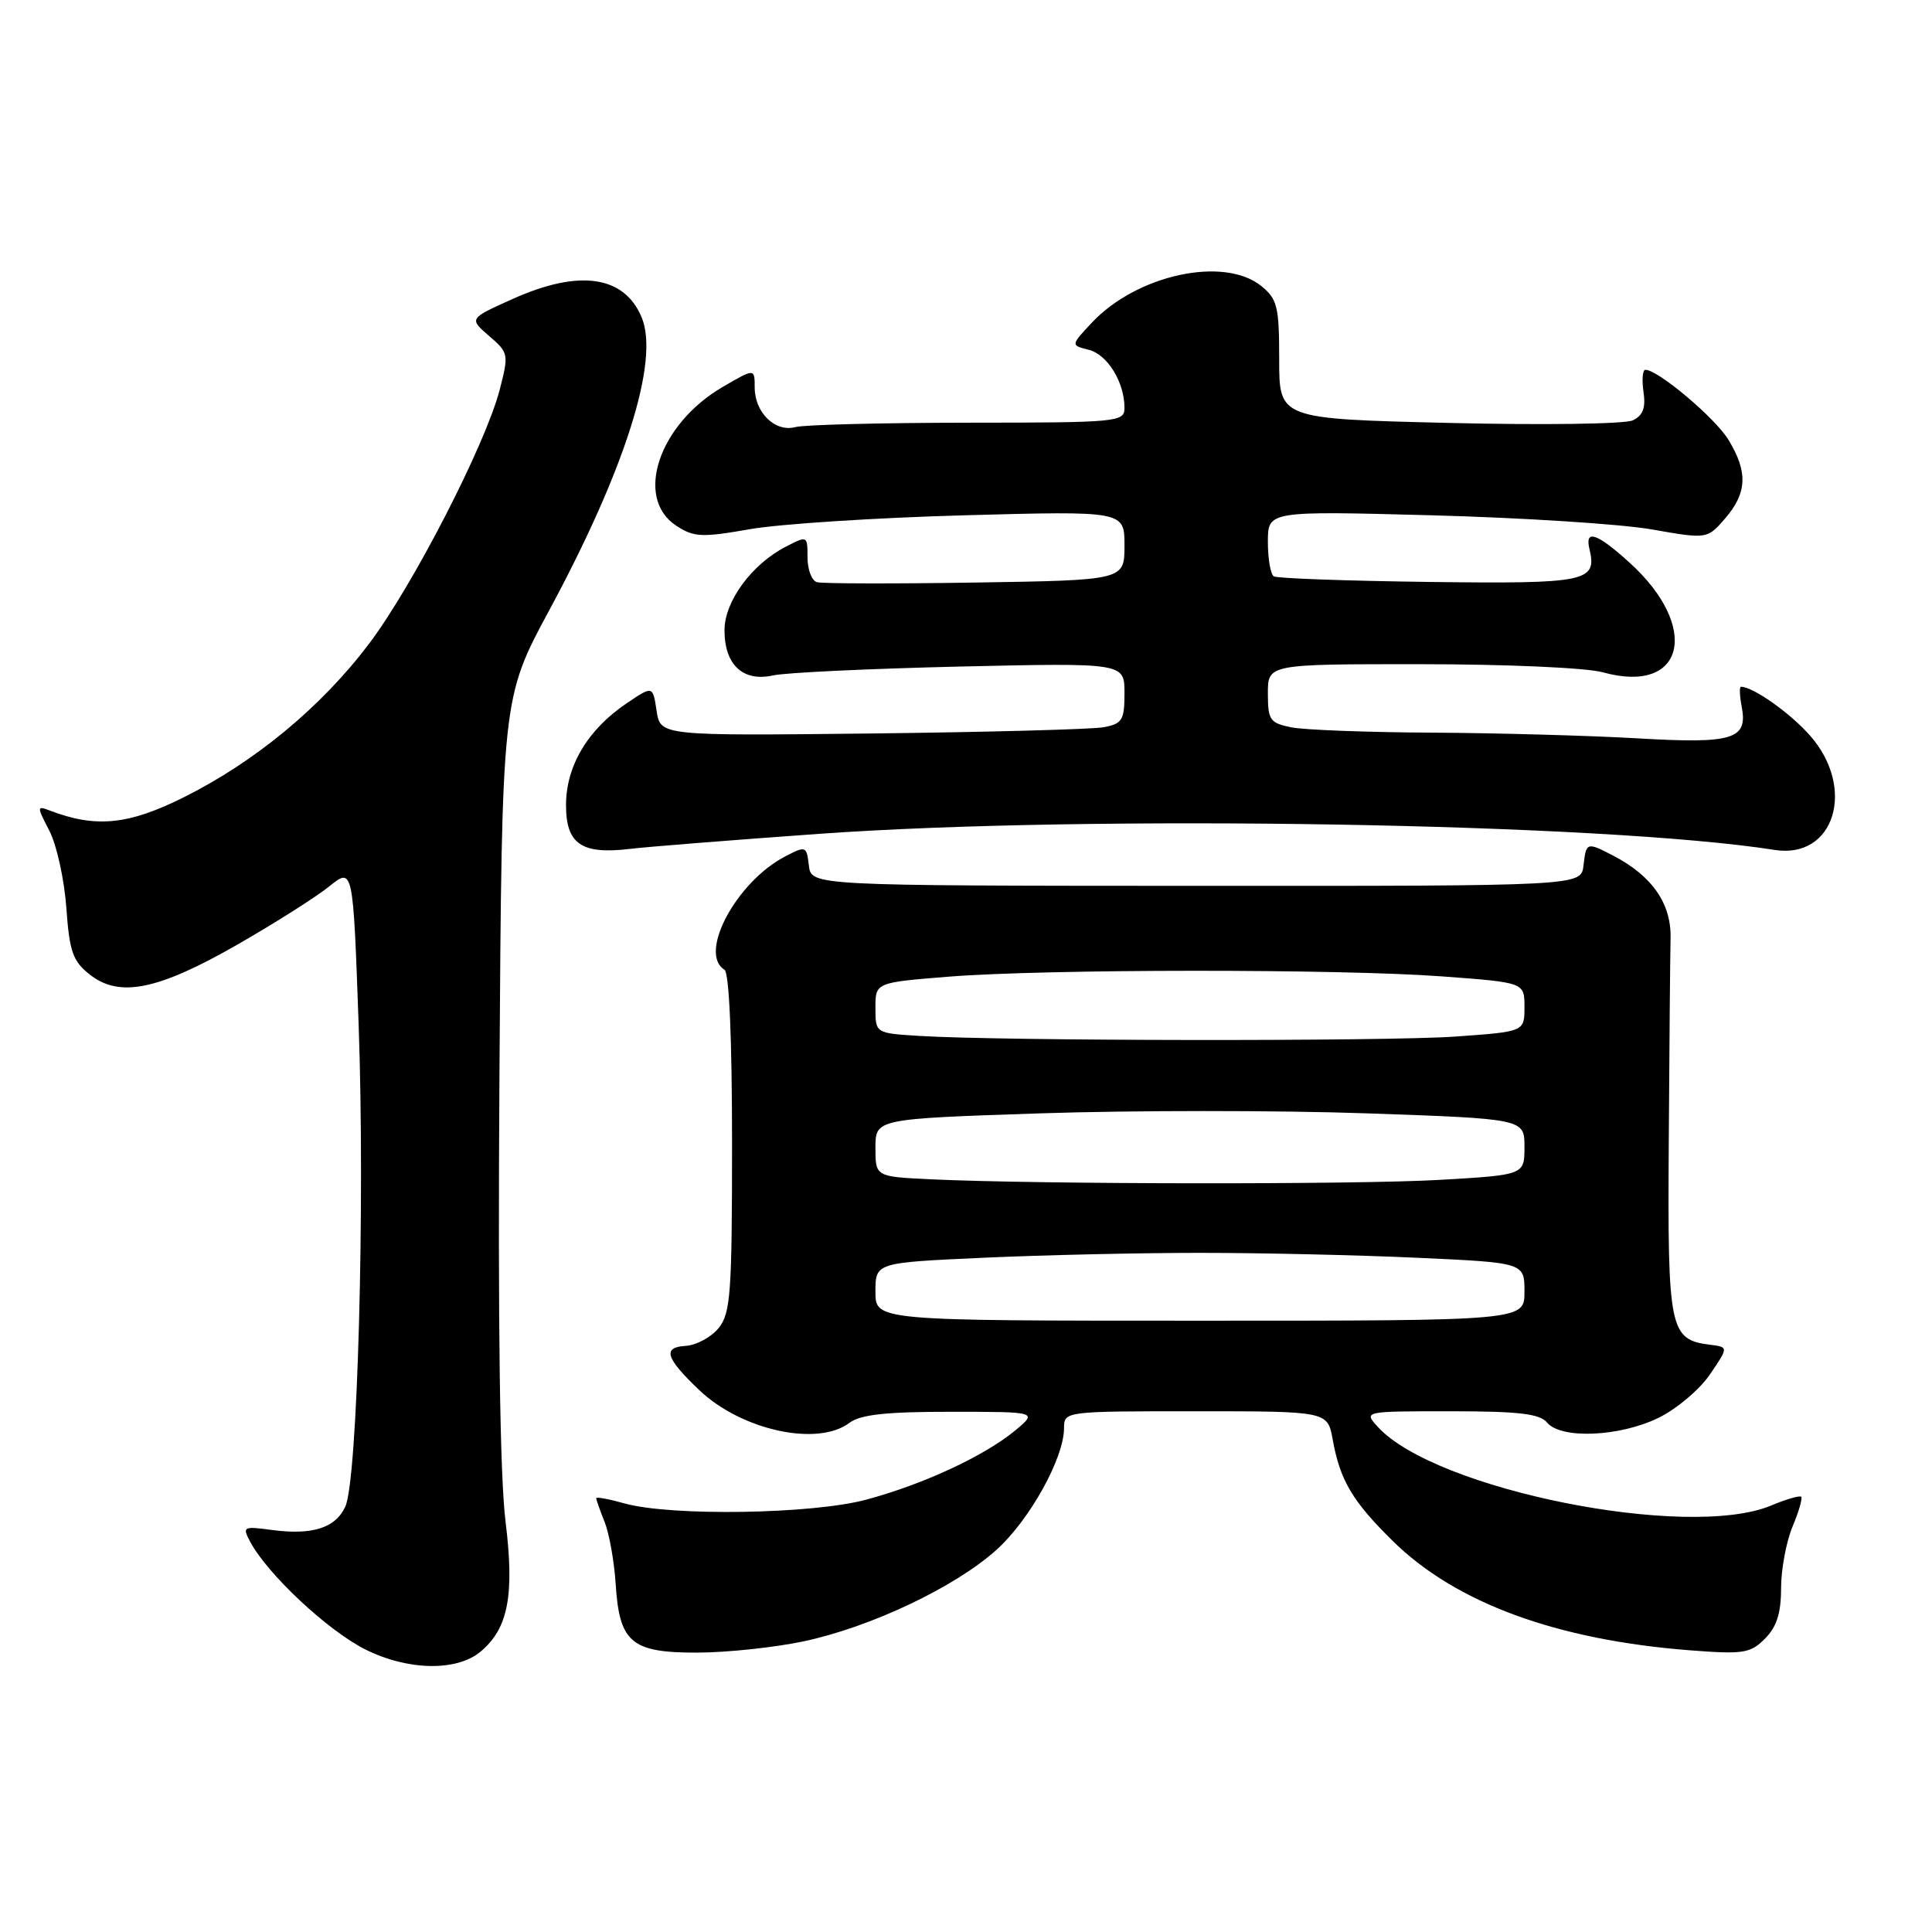 <?xml version="1.0" encoding="UTF-8" standalone="no"?>
<!DOCTYPE svg PUBLIC "-//W3C//DTD SVG 1.1//EN" "http://www.w3.org/Graphics/SVG/1.1/DTD/svg11.dtd" >
<svg xmlns="http://www.w3.org/2000/svg" xmlns:xlink="http://www.w3.org/1999/xlink" version="1.1" viewBox="0 0 256 256">
 <g >
 <path fill="currentColor"
d=" M 63.65 218.87 C 67.34 215.82 68.19 211.39 66.99 201.64 C 66.24 195.60 65.96 175.57 66.18 142.50 C 66.50 92.50 66.50 92.50 72.79 80.84 C 82.86 62.16 87.40 47.79 85.03 42.07 C 82.73 36.51 76.75 35.65 67.94 39.61 C 62.14 42.21 62.14 42.21 64.80 44.51 C 67.40 46.74 67.43 46.93 66.21 51.65 C 64.32 58.92 54.72 77.59 48.90 85.30 C 42.58 93.67 33.79 100.95 24.28 105.68 C 16.99 109.31 12.67 109.73 6.60 107.40 C 4.87 106.74 4.87 106.85 6.55 110.10 C 7.51 111.96 8.52 116.54 8.79 120.28 C 9.20 126.10 9.65 127.36 11.89 129.13 C 15.82 132.24 20.94 131.20 31.50 125.14 C 36.45 122.30 41.91 118.84 43.64 117.44 C 46.78 114.92 46.78 114.92 47.52 135.71 C 48.38 159.67 47.38 196.07 45.76 199.62 C 44.46 202.48 41.38 203.45 35.96 202.72 C 32.23 202.22 32.09 202.30 33.15 204.29 C 35.45 208.59 43.37 216.01 48.35 218.53 C 53.95 221.36 60.47 221.51 63.65 218.87 Z  M 106.47 217.49 C 115.38 215.60 126.56 210.30 132.04 205.36 C 136.44 201.39 140.97 193.23 140.99 189.25 C 141.00 187.00 141.02 187.00 158.45 187.00 C 175.91 187.00 175.91 187.00 176.59 190.75 C 177.57 196.17 179.19 198.91 184.55 204.19 C 192.89 212.40 206.25 217.31 223.99 218.68 C 231.00 219.22 231.93 219.07 233.86 217.14 C 235.42 215.58 236.00 213.76 236.00 210.47 C 236.00 207.98 236.68 204.31 237.51 202.31 C 238.35 200.32 238.86 198.53 238.67 198.33 C 238.47 198.14 236.68 198.65 234.69 199.49 C 223.63 204.11 190.09 197.39 182.54 189.04 C 180.69 187.00 180.69 187.00 192.22 187.00 C 201.25 187.00 204.03 187.33 205.00 188.50 C 206.83 190.71 214.57 190.39 219.72 187.89 C 222.11 186.73 225.19 184.15 226.56 182.14 C 229.04 178.50 229.04 178.50 226.63 178.19 C 221.21 177.51 220.96 176.30 221.12 151.40 C 221.20 138.81 221.30 126.61 221.36 124.30 C 221.46 119.73 218.92 116.07 213.80 113.40 C 210.24 111.55 210.18 111.57 209.82 114.70 C 209.50 117.40 209.50 117.40 158.50 117.38 C 107.50 117.36 107.50 117.36 107.18 114.69 C 106.88 112.10 106.78 112.06 104.08 113.46 C 97.59 116.81 92.48 126.33 96.00 128.50 C 96.62 128.88 97.00 137.64 97.00 151.45 C 97.00 171.39 96.81 174.01 95.22 175.98 C 94.23 177.19 92.25 178.26 90.82 178.34 C 87.75 178.53 88.20 179.95 92.66 184.20 C 98.27 189.53 108.34 191.72 112.56 188.53 C 114.01 187.44 117.43 187.06 126.00 187.07 C 137.50 187.07 137.50 187.07 134.50 189.56 C 130.42 192.93 122.37 196.67 114.79 198.71 C 107.64 200.64 88.90 200.93 82.75 199.21 C 80.69 198.63 79.00 198.32 79.00 198.52 C 79.00 198.71 79.50 200.14 80.12 201.68 C 80.73 203.23 81.39 206.92 81.58 209.88 C 82.07 217.67 83.66 219.00 92.40 218.98 C 96.31 218.97 102.64 218.30 106.47 217.49 Z  M 108.50 110.49 C 144.51 107.92 212.54 109.06 235.15 112.62 C 243.06 113.87 245.98 104.46 239.85 97.48 C 237.23 94.49 232.29 91.00 230.69 91.00 C 230.46 91.00 230.51 92.20 230.79 93.66 C 231.61 97.98 229.64 98.58 216.90 97.83 C 210.63 97.47 198.47 97.13 189.88 97.08 C 181.28 97.04 172.84 96.72 171.12 96.38 C 168.27 95.80 168.00 95.42 168.00 91.88 C 168.00 88.00 168.00 88.00 188.25 88.01 C 199.59 88.01 210.20 88.48 212.37 89.08 C 223.23 92.10 225.40 83.11 215.88 74.51 C 211.59 70.63 209.97 70.09 210.61 72.75 C 211.65 77.09 210.26 77.37 189.37 77.11 C 178.48 76.97 169.22 76.64 168.79 76.37 C 168.35 76.10 168.00 74.04 168.00 71.79 C 168.00 67.70 168.00 67.70 189.75 68.28 C 201.71 68.60 214.81 69.44 218.86 70.15 C 226.22 71.44 226.22 71.44 228.61 68.67 C 231.51 65.29 231.62 62.53 229.03 58.28 C 227.26 55.37 219.70 49.00 218.02 49.00 C 217.65 49.00 217.54 50.31 217.77 51.91 C 218.09 54.04 217.70 55.06 216.35 55.70 C 215.33 56.19 204.38 56.34 192.00 56.04 C 169.50 55.50 169.50 55.50 169.50 47.66 C 169.50 40.64 169.26 39.63 167.14 37.91 C 162.19 33.90 150.66 36.39 144.68 42.75 C 141.87 45.75 141.87 45.75 144.26 46.35 C 146.74 46.97 149.00 50.64 149.00 54.05 C 149.00 55.92 148.16 56.00 128.25 56.01 C 116.84 56.02 106.55 56.28 105.40 56.59 C 102.71 57.31 100.00 54.67 100.00 51.33 C 100.00 48.80 100.00 48.80 95.75 51.28 C 87.28 56.22 84.01 66.00 89.61 69.66 C 91.94 71.19 92.98 71.24 99.36 70.12 C 103.29 69.43 116.06 68.60 127.75 68.28 C 149.00 67.70 149.00 67.70 149.00 72.29 C 149.00 76.88 149.00 76.88 129.25 77.19 C 118.39 77.36 108.94 77.34 108.25 77.14 C 107.56 76.95 107.00 75.47 107.00 73.87 C 107.00 70.97 106.98 70.96 104.12 72.44 C 99.60 74.78 96.00 79.68 96.00 83.51 C 96.00 88.09 98.44 90.37 102.41 89.50 C 104.11 89.12 115.29 88.60 127.25 88.32 C 149.00 87.83 149.00 87.83 149.00 91.84 C 149.00 95.41 148.71 95.90 146.25 96.36 C 144.74 96.64 130.90 97.01 115.50 97.19 C 87.50 97.50 87.50 97.50 87.00 94.17 C 86.50 90.85 86.50 90.85 83.02 93.20 C 77.87 96.68 75.00 101.50 75.00 106.68 C 75.00 111.85 77.05 113.25 83.50 112.48 C 85.70 112.21 96.95 111.32 108.50 110.49 Z  M 116.00 171.16 C 116.00 167.31 116.00 167.31 130.25 166.66 C 138.09 166.30 151.03 166.01 159.00 166.01 C 166.97 166.01 179.91 166.30 187.75 166.66 C 202.00 167.31 202.00 167.31 202.00 171.16 C 202.00 175.00 202.00 175.00 159.00 175.00 C 116.00 175.00 116.00 175.00 116.00 171.16 Z  M 123.25 156.26 C 116.00 155.91 116.00 155.91 116.00 152.08 C 116.00 148.25 116.00 148.25 137.99 147.52 C 150.08 147.12 169.43 147.12 180.99 147.52 C 202.00 148.25 202.00 148.25 202.00 151.97 C 202.00 155.69 202.00 155.69 190.75 156.34 C 179.65 156.98 137.35 156.93 123.25 156.26 Z  M 121.75 137.26 C 116.00 136.90 116.00 136.90 116.00 133.54 C 116.00 130.19 116.00 130.19 125.75 129.41 C 138.66 128.39 177.74 128.37 191.25 129.39 C 202.00 130.19 202.00 130.19 202.00 133.45 C 202.00 136.70 202.00 136.70 192.85 137.35 C 183.67 138.00 132.53 137.94 121.75 137.26 Z "/>
</g>
</svg>